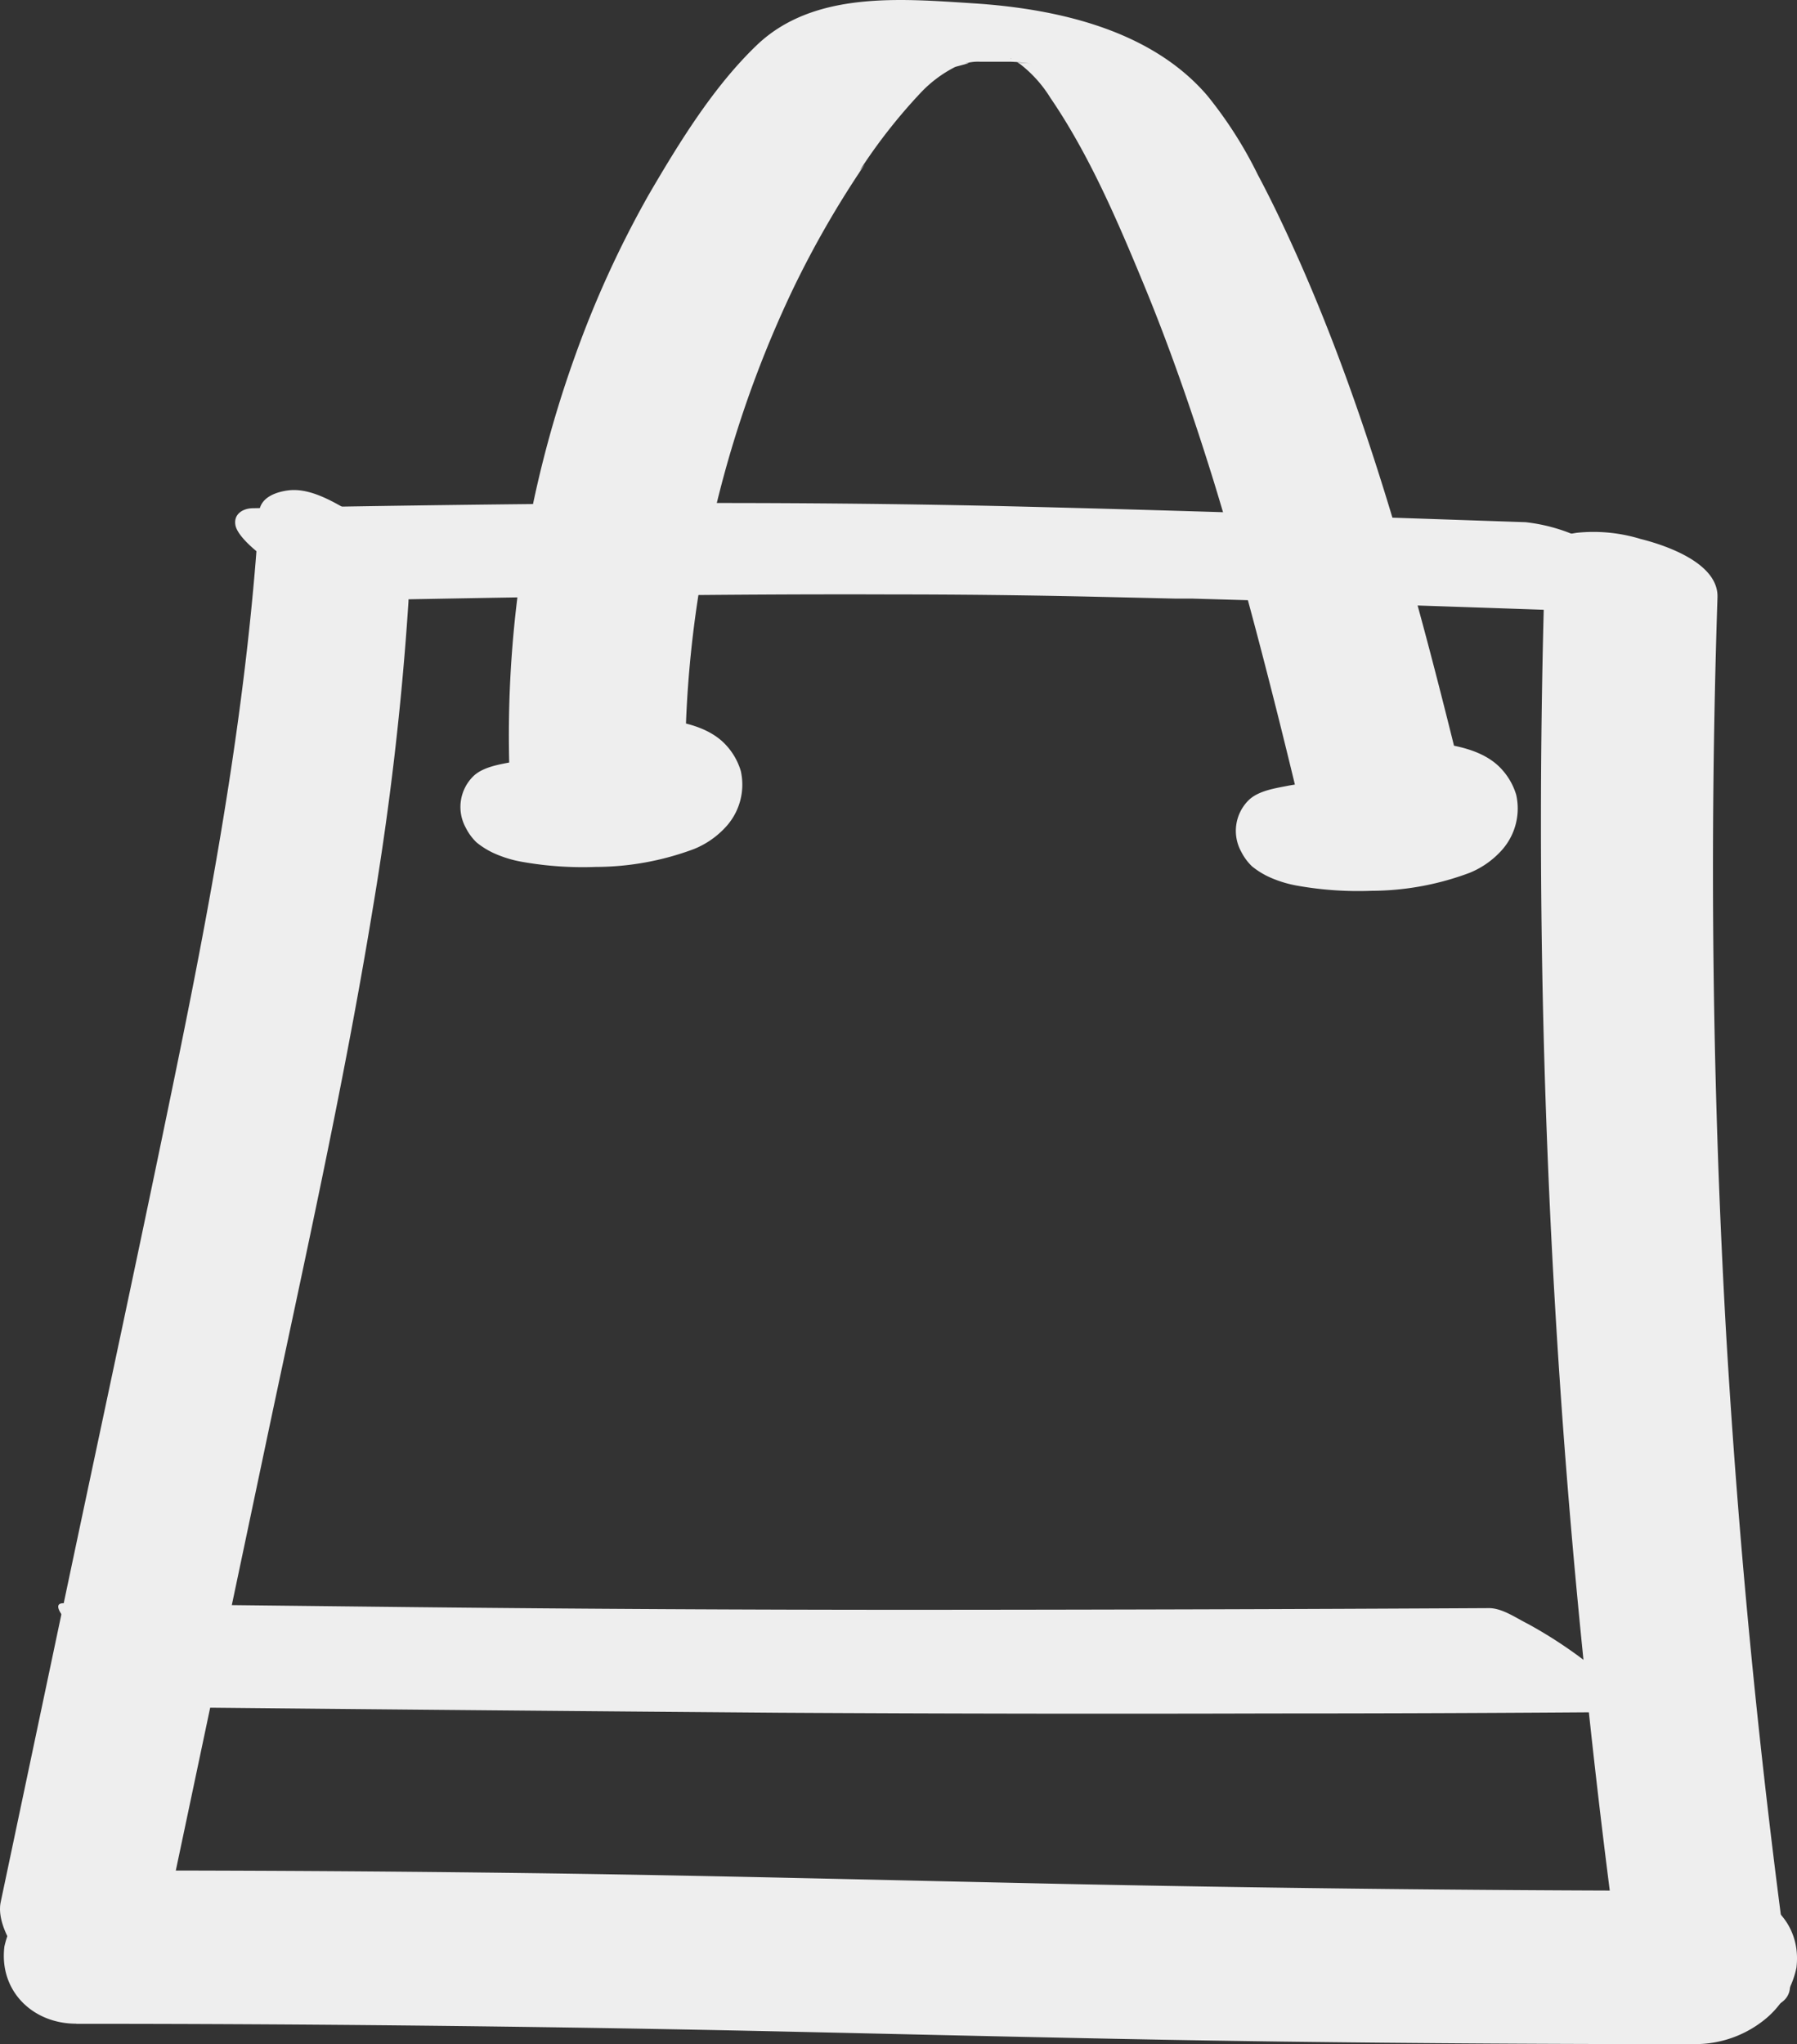 <svg xmlns="http://www.w3.org/2000/svg" viewBox="0 0 150.52 171.18"><rect x="0" y="0" width="150.52" height="171.18" fill="#333333" stroke="none"/><defs><style>.cls-1{fill:#eeeeee;}</style></defs><g id="圖層_2" data-name="圖層 2"><g id="圖層_1-2" data-name="圖層 1"><path class="cls-1" d="M16.86,143q24.21.24,48.4.43,20.68.12,41.37.06,14.82,0,29.65-.12c.88,0,.12-1-.08-1.23a17.52,17.52,0,0,0-3.38-3A37.58,37.58,0,0,0,128,136c-1-.5-2.17-1.33-3.27-1.33q-24.19.13-48.4.14-20.68,0-41.37-.22L5.3,134.26c-.9,0-.11,1,.08,1.23a17.76,17.76,0,0,0,3.37,3,39,39,0,0,0,4.84,3.16A8.09,8.09,0,0,0,16.86,143Z"/><path class="cls-1" d="M21.71,42.85C20.77,58.18,18.07,73.33,15,88.36s-6.33,30.09-9.5,45.13L.06,159.28c-.28,1.33.5,2.92,1.2,4a13.1,13.1,0,0,0,4.22,4c1.74,1,6.38,2.91,7.08-.38q4.83-22.86,9.65-45.73c3.16-15,6.52-29.9,9-45a255.22,255.22,0,0,0,3-25.71c.21-3.32-2.69-6.39-5.42-7.94-1.33-.76-3-1.64-4.6-1.46-1,.12-2.4.56-2.48,1.84Z"/><path class="cls-1" d="M129.45,46.17a689.93,689.93,0,0,0,3.1,92q1.27,12.81,3,25.56c.15,1.07,2.11,2.24,2.86,2.65a16.16,16.16,0,0,0,5.5,1.79c1.81.24,6.44.68,6-2.26q-3.75-27.19-5.35-54.62l.05.86q-1.78-31-.75-62.13c.09-2.84-4.25-4.34-6.46-4.89a13.48,13.48,0,0,0-5.35-.51c-.78.13-2.65.43-2.68,1.51Z"/><path class="cls-1" d="M6.4,169.48q27.86,0,55.69.57c15.09.32,30.17.72,45.26.92q17.4.22,34.79.21a9.25,9.25,0,0,0,5.49-1.91,7.59,7.59,0,0,0,2.84-4.47c.47-3.72-2.36-6.46-6-6.46q-27.84,0-55.69-.58c-15.08-.32-30.17-.72-45.26-.91q-17.39-.22-34.78-.21a9.24,9.24,0,0,0-5.49,1.9A7.66,7.66,0,0,0,.37,163c-.46,3.72,2.36,6.47,6,6.47Z"/><path class="cls-1" d="M32,50.23c14.23-.27,28.46-.5,42.7-.45q8.66,0,17.31.2l4.34.1,2.13.05,1,0c.87,0-.15,0-.27,0h.68l9.71.28q13.19.42,26.39.89c.67,0,2.31.22,2.72-.67s-.79-2.06-1.28-2.5a16.82,16.82,0,0,0-4.53-2.85,14.6,14.6,0,0,0-5.12-1.55c-14.65-.5-29.3-1-44-1.35-12-.27-24-.31-36-.2q-13.29.12-26.58.38c-.85,0-1.65.49-1.48,1.42s1.78,2.25,2.53,2.76c2.76,1.92,6.27,3.52,9.7,3.46Z"/><path class="cls-1" d="M57.44,67.17a92.81,92.81,0,0,1,9-43,82.07,82.07,0,0,1,6-10.41L72,14.3a46.11,46.11,0,0,1,5.07-6.48A10.49,10.49,0,0,1,80,5.61c.15-.06,1.82-.46.82-.29a4,4,0,0,1,1.28-.15l-.69,0h.86c.64,0,1.28,0,1.92,0l1,0c1.14,0-.55,0-.64,0,.65,0,1.3.12,1.95.16-2.13-.14-1.34-.2-.82-.1,1.42.27-2-.45-.24-.06.92.2-1.74-.58-.43-.13,1.08.37-.38-.12-.36-.16s1.39.9.29.13c.22.15.44.3.65.47a10.6,10.6,0,0,1,2.39,2.71c3.28,4.8,5.66,10.39,7.87,15.74s4.15,11,5.87,16.56c2,6.55,3.75,13.18,5.42,19.83l-.16-.64c.63,2.52,1.24,5,1.85,7.55s4.9,3.19,7,3.53a17.12,17.12,0,0,0,5.34.29c.48-.08,2.64-.35,2.44-1.18-2.66-10.93-5.35-21.87-8.88-32.55-1.71-5.19-3.62-10.31-5.82-15.3-1.11-2.5-2.28-5-3.55-7.38A34.83,34.83,0,0,0,101.12,8C96.38,2.47,88.48.73,81.55.28,75.44-.11,68.13-.78,63.36,3.81c-3.62,3.48-6.47,8.13-9,12.46A86.26,86.26,0,0,0,48.1,30a93.85,93.85,0,0,0-5.43,34.55c0,1,1.17,1.58,1.89,2a17.27,17.27,0,0,0,5.1,1.58,17.12,17.12,0,0,0,5.34.29c.6-.09,2.47-.28,2.44-1.18Z"/><path class="cls-1" d="M47.53,63.6c-1.3-.23-1.71-.29-1.23-.19l.17,0-1.18-.33a5.12,5.12,0,0,1,.77.3L45.29,63A4.46,4.46,0,0,1,47,64.66l-.29-.48a4.3,4.3,0,0,1,.08,4.09l.25-.5a5.23,5.23,0,0,1-1.82,2l.74-.47a5.24,5.24,0,0,1-1,.49l1.16-.41-.23.07c-.63.2,1.34-.28,1.14-.25l-.24,0,1.54-.22c1.76-.1,2.33-.14,1.68-.12s2.36,0,1.63,0A13.55,13.55,0,0,0,53,69c-.55-.06,1.7.31,1.16.18l-.29-.07,1.18.32a4.79,4.79,0,0,1-.79-.31l.77.41a3.32,3.32,0,0,1-1.27-1.17l.28.48a3.36,3.36,0,0,1-.18-3.18l-.25.5a2.59,2.59,0,0,1,.53-.7c.68-.66-.32-1.18-.81-1.38a8.13,8.13,0,0,0-1.95-.45,15.63,15.63,0,0,0-2.56-.24,27.2,27.2,0,0,0-5.77.39c-1.1.22-2.56.41-3.4,1.22a3.61,3.61,0,0,0-.63,4.33,4.49,4.49,0,0,0,.9,1.22,6.76,6.76,0,0,0,1.68,1,9.81,9.81,0,0,0,2.11.62,29.09,29.09,0,0,0,6.18.43,23.61,23.61,0,0,0,8.24-1.5,7.3,7.3,0,0,0,2.57-1.75,5.23,5.23,0,0,0,1.35-4.79,5.51,5.51,0,0,0-1.6-2.52c-1.5-1.31-3.61-1.64-5.5-1.9a21.78,21.78,0,0,0-2.8-.12,23,23,0,0,0-3,.14,15.53,15.53,0,0,0-2.53.42,8.43,8.43,0,0,0-1.91.58c-.52.29-1.44.79-.71,1.44l.77.41a11.48,11.48,0,0,0,2.71.57Z"/><path class="cls-1" d="M112.53,65.6c-1.3-.23-1.71-.29-1.23-.19l.17,0-1.18-.33a5.12,5.12,0,0,1,.77.3l-.77-.41A4.46,4.46,0,0,1,112,66.66l-.29-.48a4.3,4.3,0,0,1,.08,4.09l.25-.5a5.23,5.23,0,0,1-1.82,2l.74-.47a5.24,5.24,0,0,1-1,.49l1.16-.41-.23.07c-.63.2,1.34-.28,1.14-.25l-.24,0,1.54-.22c1.76-.1,2.33-.14,1.68-.12s2.36,0,1.63,0A13.55,13.55,0,0,0,118,71c-.55-.06,1.7.31,1.16.18l-.29-.07,1.18.32a4.79,4.79,0,0,1-.79-.31l.77.41a3.32,3.32,0,0,1-1.27-1.17l.28.48a3.36,3.36,0,0,1-.18-3.18l-.25.5a2.59,2.59,0,0,1,.53-.7c.68-.66-.32-1.18-.81-1.38a8.13,8.13,0,0,0-2-.45,15.63,15.63,0,0,0-2.56-.24,27.2,27.2,0,0,0-5.77.39c-1.1.22-2.56.41-3.4,1.22a3.61,3.61,0,0,0-.63,4.33,4.49,4.49,0,0,0,.9,1.22,6.76,6.76,0,0,0,1.68,1,9.81,9.81,0,0,0,2.11.62,29.09,29.09,0,0,0,6.18.43,23.61,23.61,0,0,0,8.24-1.5,7.3,7.3,0,0,0,2.57-1.75,5.23,5.23,0,0,0,1.35-4.79,5.51,5.51,0,0,0-1.6-2.52c-1.5-1.31-3.61-1.64-5.5-1.9a21.78,21.78,0,0,0-2.8-.12,23,23,0,0,0-3,.14,15.53,15.53,0,0,0-2.53.42,8.43,8.43,0,0,0-1.91.58c-.52.29-1.44.79-.71,1.44l.77.41a11.48,11.48,0,0,0,2.71.57Z"/></g></g></svg>